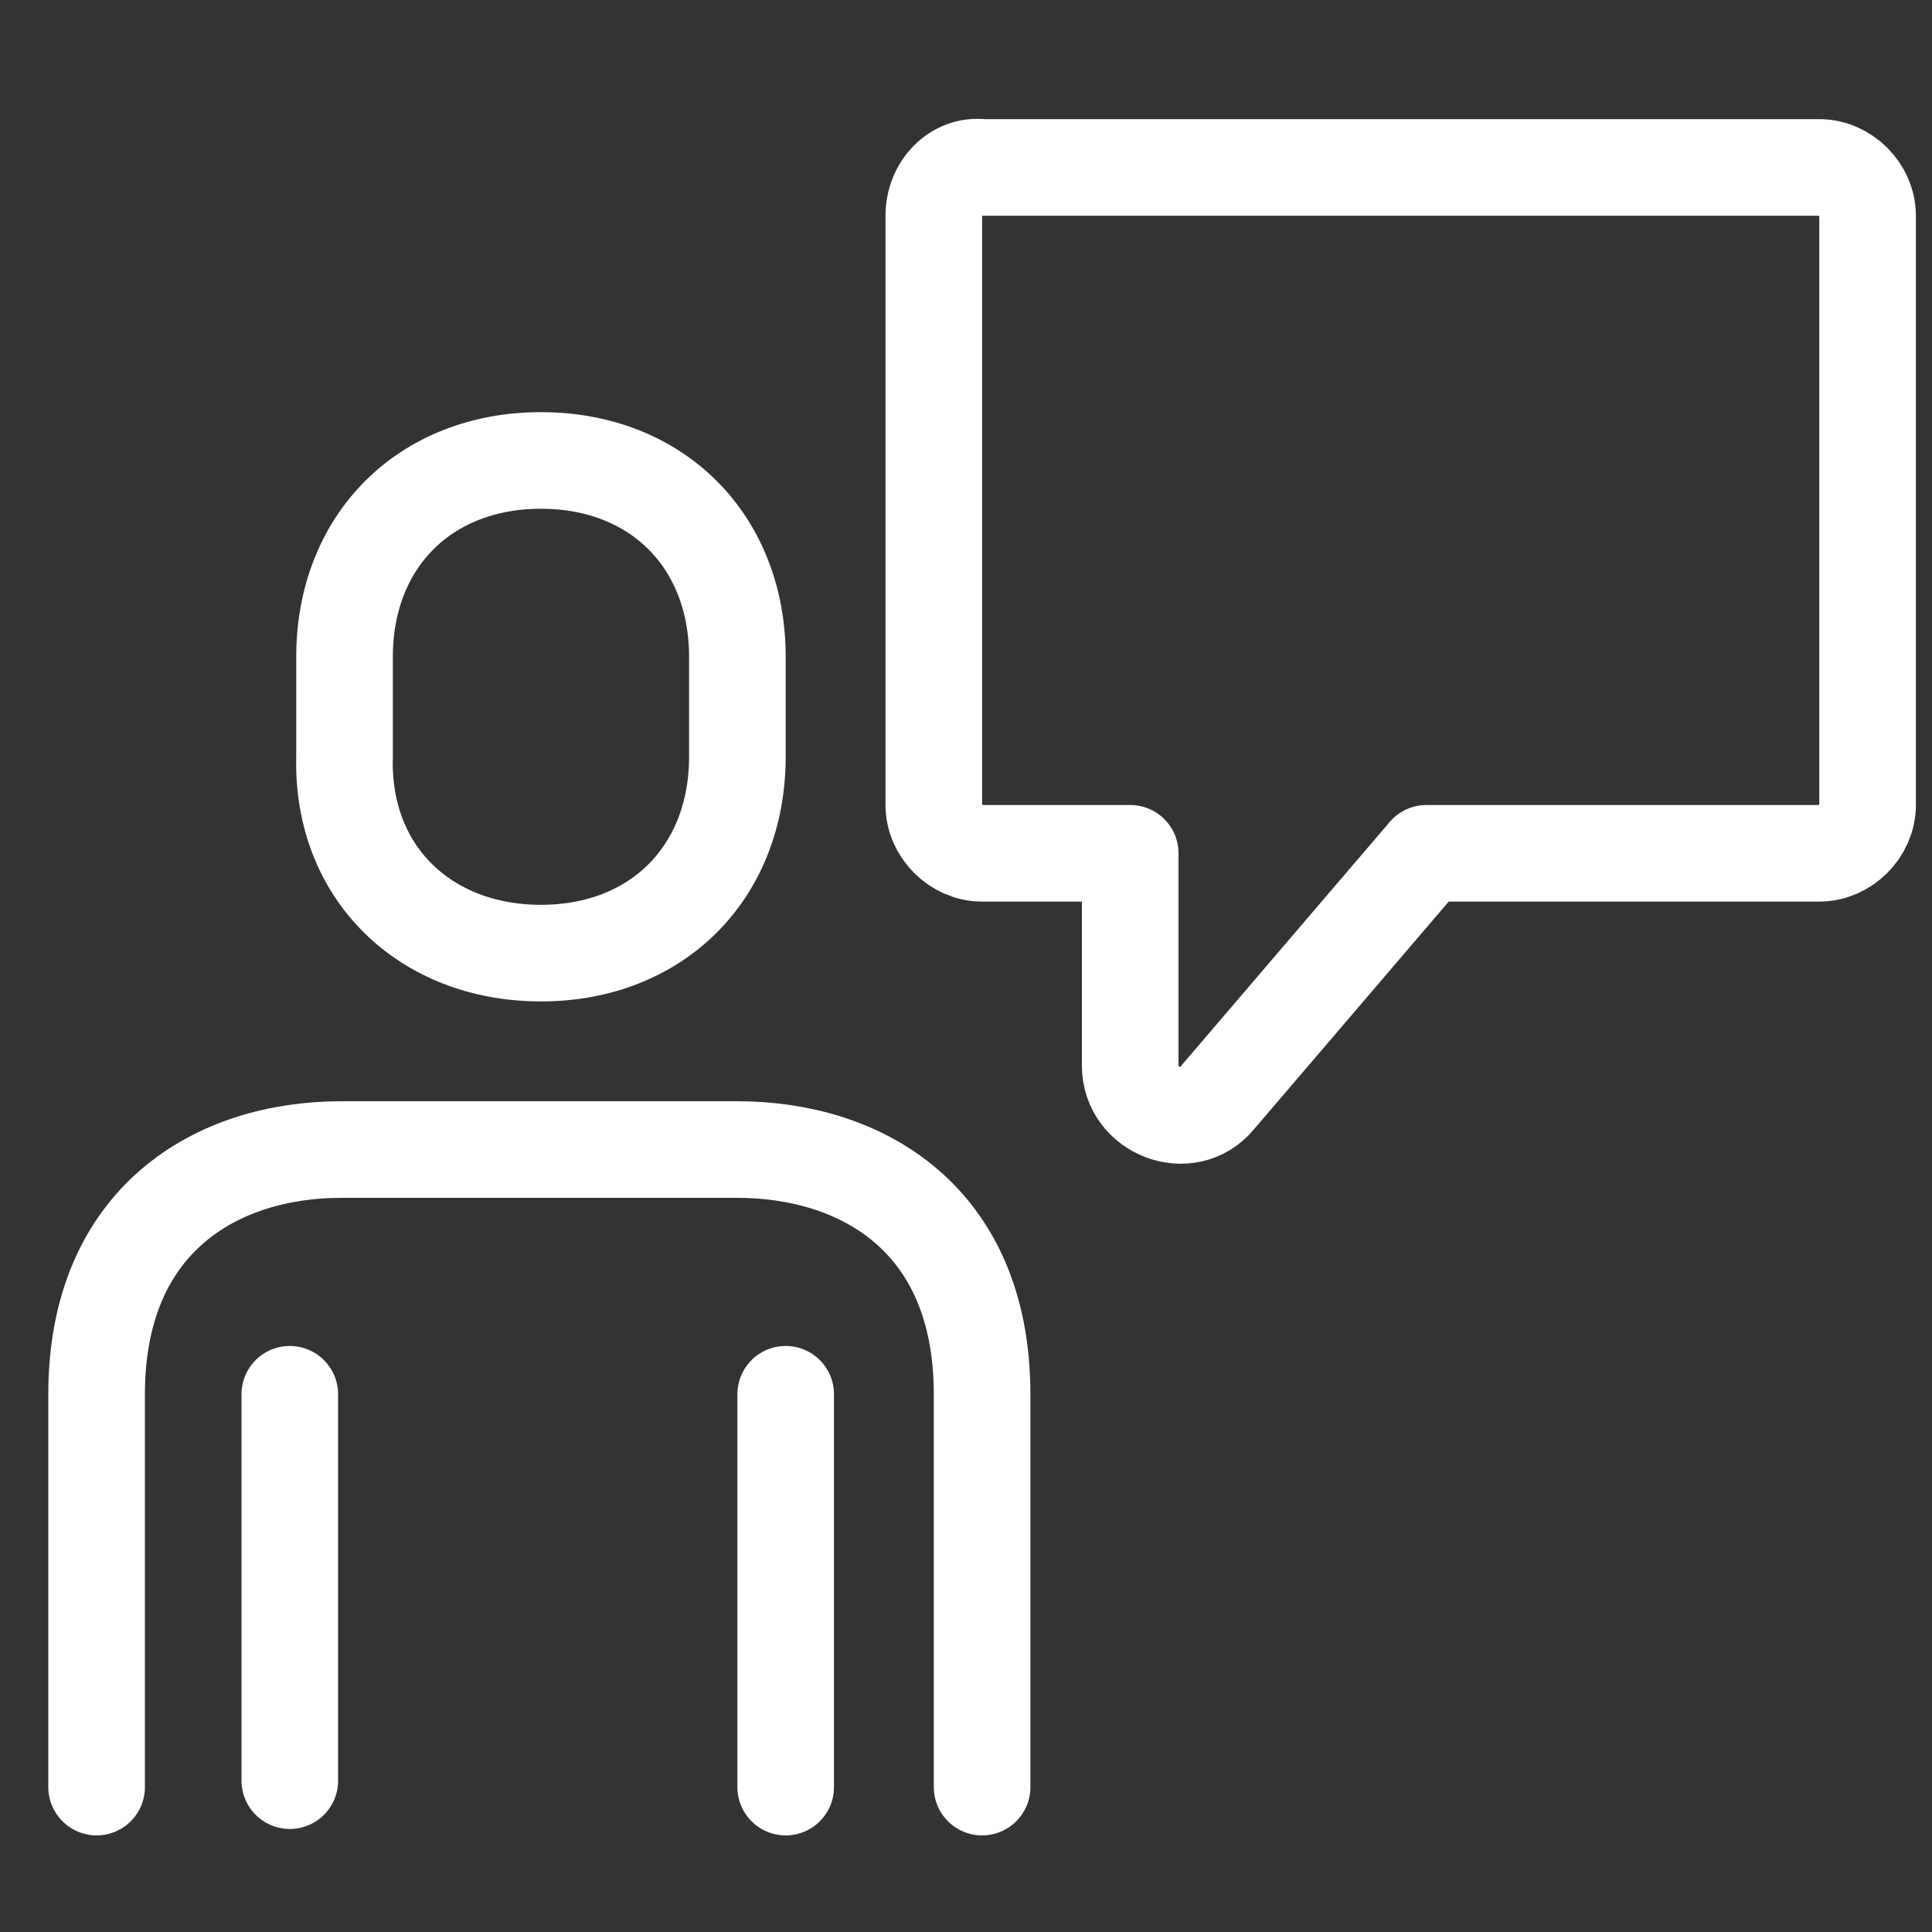 <?xml version="1.0" encoding="utf-8"?>
<!-- Generator: Adobe Illustrator 24.0.2, SVG Export Plug-In . SVG Version: 6.00 Build 0)  -->
<svg version="1.1" xmlns="http://www.w3.org/2000/svg" xmlns:xlink="http://www.w3.org/1999/xlink" x="0px" y="0px"
	 viewBox="0 0 60 60" style="enable-background:new 0 0 60 60;" xml:space="preserve">
<rect x="0" y="0" width="60" height="60" fill="#333333" stroke="none"/>
<style type="text/css">
	.st0{display:none;}
	
		.st1{display:inline;fill:none;stroke:#505050;stroke-width:1.44;stroke-linecap:round;stroke-linejoin:round;stroke-miterlimit:10;}
	.st2{fill:none;stroke:#FFFFFF;stroke-width:3;stroke-linecap:round;stroke-linejoin:round;stroke-miterlimit:10;}
</style>
<g id="圖層_1" class="st0">
	<path class="st1" d="M22,21.1V5.6c0-2,1.6-3.6,3.6-3.6H53c2,0,3.6,1.6,3.6,3.6v31c0,2-1.6,3.6-3.6,3.6H23.2"/>
	<polyline class="st1" points="27.7,21.1 27.7,13.7 51.8,13.7 51.8,34.2 27.7,34.2 27.7,30.6 	"/>
	<path class="st1" d="M19.6,58V28.2h6c3.6,0,4.8-2.1,4.8-4.8c-1.9,0-19.3,0-21.4,0c-2.2,0-6,1.8-6,7.1v8.3c0,2.6,2.2,4.8,4.8,4.8"/>
	<line class="st1" x1="13.7" y1="41.3" x2="13.7" y2="58"/>
	<line class="st1" x1="7.7" y1="30.6" x2="7.7" y2="58"/>
	<path class="st1" d="M14.2,19.9h-2.3c-1.7,0-3-1.3-3-3v-4.7c0-1.7,1.3-3,3-3h2.3c1.7,0,3,1.3,3,3v4.7
		C17.2,18.5,15.9,19.9,14.2,19.9z"/>
	<line class="st1" x1="32.8" y1="18.5" x2="47" y2="18.5"/>
	<line class="st1" x1="32.8" y1="23.5" x2="47" y2="23.5"/>
	<line class="st1" x1="32.8" y1="28.5" x2="47" y2="28.5"/>
	<rect x="27.7" y="6.5" class="st1" width="24" height="4"/>
</g>
<g id="圖層_2">
	<path class="st2" d="M30.5,55.5V43.3c0-5.5-3.8-7.6-7.6-7.6H10.6c-3.9,0-7.6,2.2-7.6,7.6v12.2"/>
	<line class="st2" x1="24.4" y1="55.5" x2="24.4" y2="43.3"/>
	<line class="st2" x1="9" y1="43.3" x2="9" y2="55.3"/>
	<path class="st2" d="M16.8,29.6c3.6,0,6.1-2.5,6.1-6.1v-3.1c0-3.6-2.5-6.1-6.1-6.1c-3.6,0-6.1,2.5-6.1,6.1v3.1
		C10.6,27.1,13.2,29.6,16.8,29.6z"/>
	<path class="st2" d="M29,6.7V25c0,0.8,0.7,1.5,1.5,1.5h4.6v6.6c0,1.4,1.8,2.1,2.7,1l6.5-7.6h12.2c0.8,0,1.5-0.7,1.5-1.5V6.7
		c0-0.8-0.7-1.5-1.5-1.5h-26C29.7,5.1,29,5.8,29,6.7z"/>
</g>
</svg>
